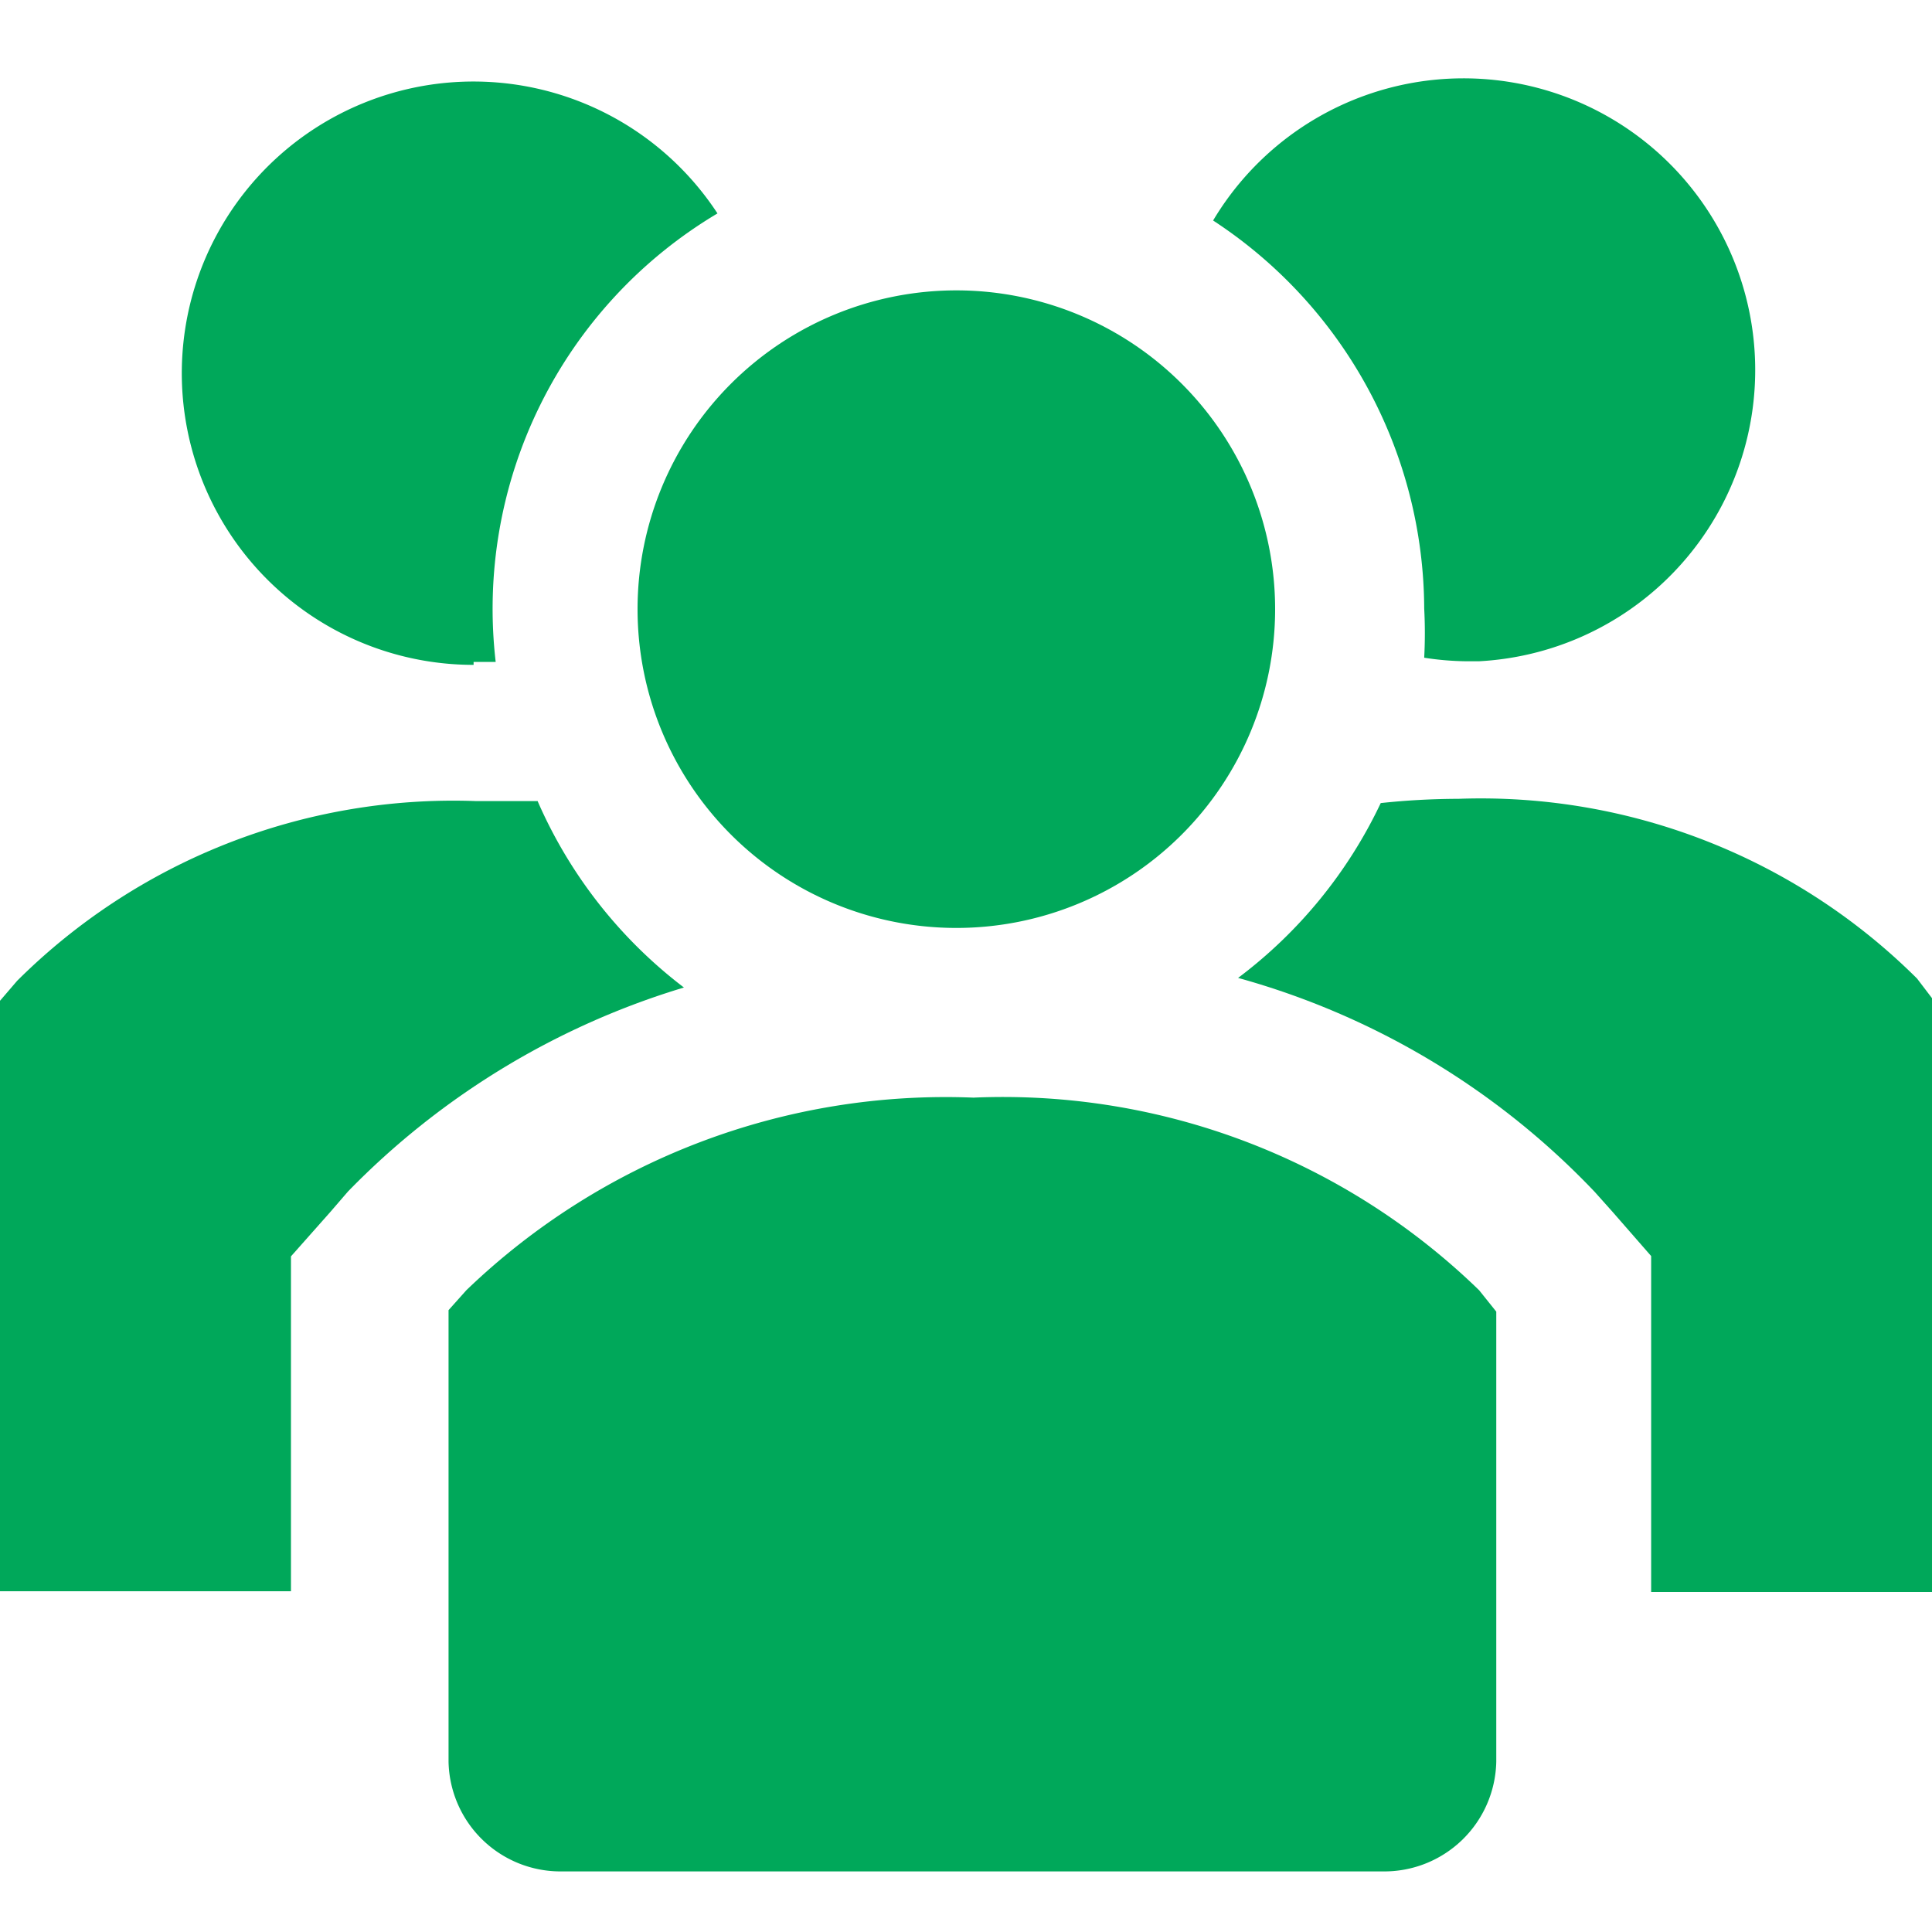 <svg id="Customers" xmlns="http://www.w3.org/2000/svg" width="30" height="30" viewBox="0 0 30 30">
  <g id="Group_823" data-name="Group 823">
    <rect id="Rectangle_231" data-name="Rectangle 231" width="30" height="30" transform="translate(0)" fill="none"/>
    <g id="group-solid" transform="translate(0 1.215)">
      <path id="Path_7" data-name="Path 7" d="M12.81,16.141h-.963a9.6,9.6,0,0,0-7.121,2.791l-.266.31v9.169H8.978v-5.2l.609-.687.277-.321a12.182,12.182,0,0,1,5.216-3.167,7.3,7.3,0,0,1-2.27-2.89Z" transform="translate(-4.46 -4.917)" fill="#00a85a"/>
      <path id="Path_8" data-name="Path 8" d="M32.363,18.9a9.6,9.6,0,0,0-7.121-2.791,11.6,11.6,0,0,0-1.207.066A7.3,7.3,0,0,1,21.82,18.89a12.082,12.082,0,0,1,5.537,3.322l.277.31.6.687v5.216H32.6V19.211Z" transform="translate(-2.595 -4.92)" fill="#00a85a"/>
      <path id="Path_9" data-name="Path 9" d="M11.54,15.064h.343A7.143,7.143,0,0,1,15.327,8.1a4.529,4.529,0,1,0-3.787,7.01Z" transform="translate(-4.186 -6.001)" fill="#00a85a"/>
      <path id="Path_10" data-name="Path 10" d="M24.748,14.239a7.242,7.242,0,0,1,0,.764,4.529,4.529,0,0,0,.642.055h.21A4.529,4.529,0,1,0,21.47,8.214a7.231,7.231,0,0,1,3.278,6.024Z" transform="translate(-2.633 -6.005)" fill="#00a85a"/>
      <path id="Path_11" data-name="Path 11" d="M23.3,13.93a4.95,4.95,0,1,1-4.95-4.95,4.95,4.95,0,0,1,4.95,4.95Z" transform="translate(-3.5 -5.686)" fill="#00a85a"/>
      <path id="Path_12" data-name="Path 12" d="M18.9,20.3a10.731,10.731,0,0,0-7.874,2.99l-.277.31v7.01a1.739,1.739,0,0,0,1.772,1.705H25.246a1.739,1.739,0,0,0,1.772-1.705V23.623l-.266-.332A10.609,10.609,0,0,0,18.9,20.3Z" transform="translate(-3.784 -4.471)" fill="#00a85a"/>
    </g>
  </g>
</svg>
